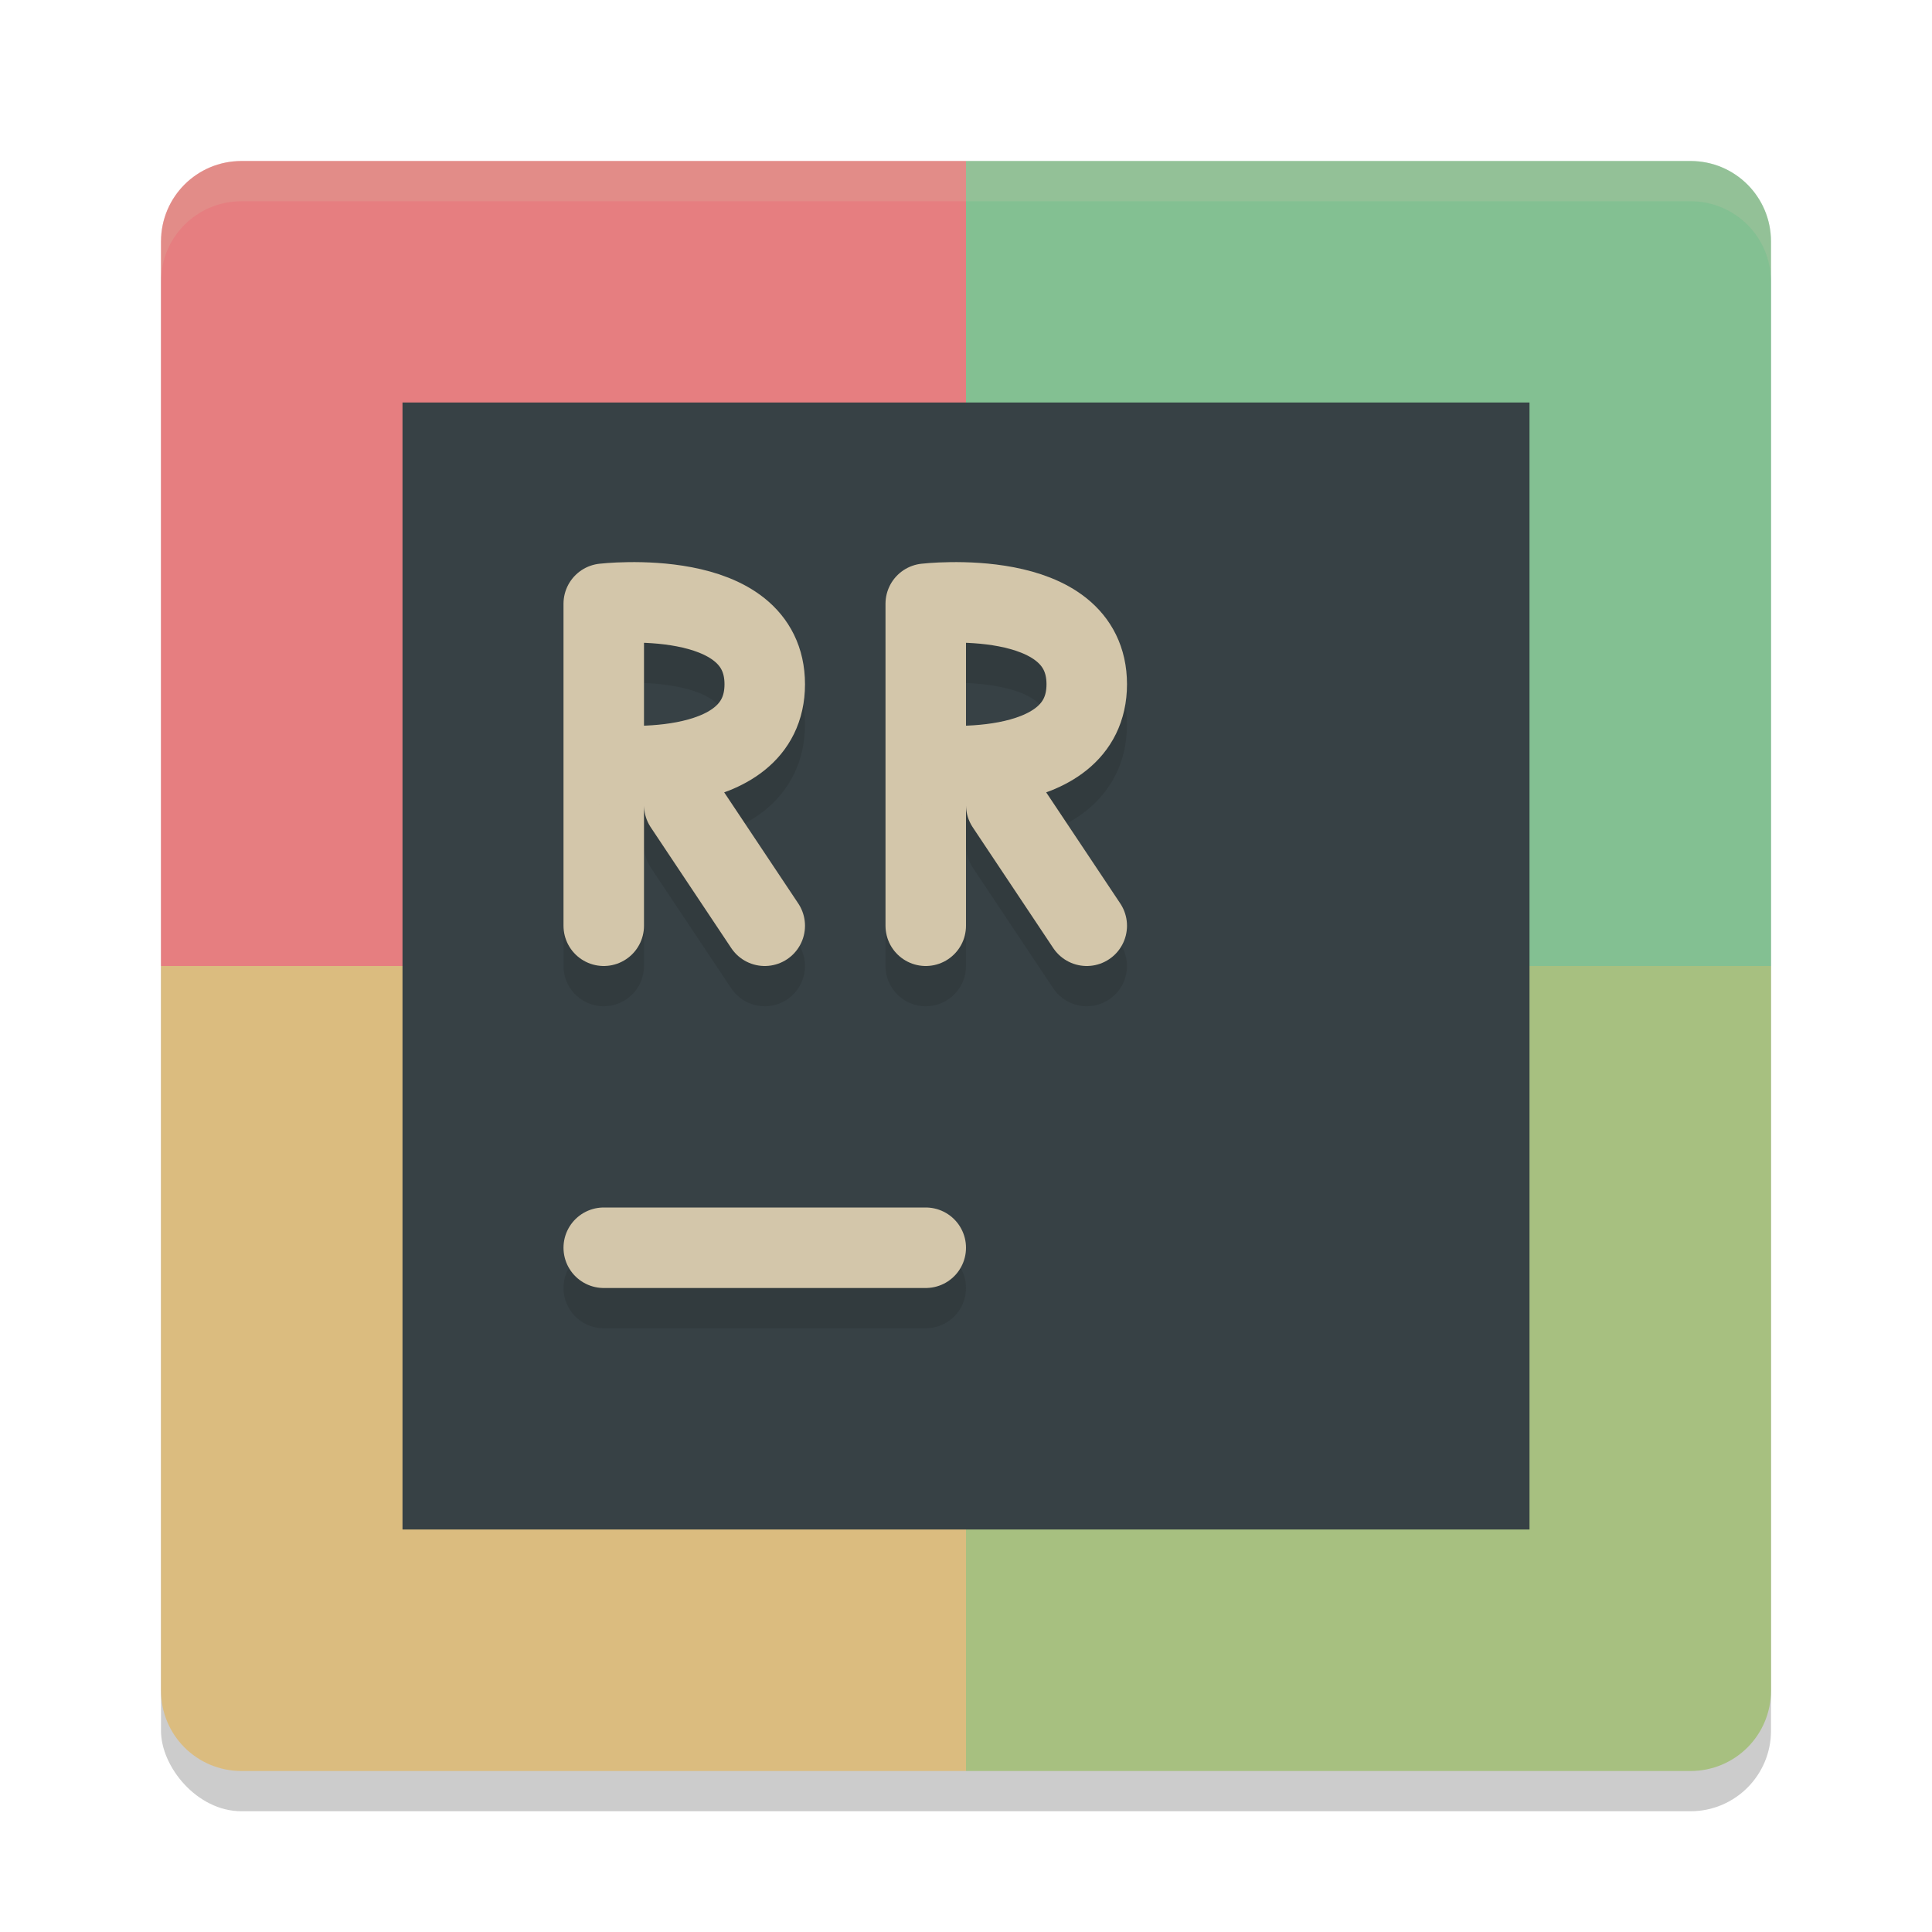 <svg xmlns="http://www.w3.org/2000/svg" width="24" height="24" version="1">
 <rect style="opacity:0.2" width="20" height="20" x="2" y="2.5" rx="1" ry="1"/>
 <path style="fill:#e67e80" d="M 12,2 H 3 C 2.446,2 2,2.446 2,3 V 12 H 12 Z"/>
 <path style="fill:#83c092" d="M 12,2 H 21 C 21.554,2 22,2.446 22,3 V 12 H 12 Z"/>
 <path style="fill:#dbbc7f" d="M 12,22 H 3 C 2.446,22 2,21.554 2,21 V 12 H 12 Z"/>
 <path style="fill:#a7c080" d="M 12,22 H 21 C 21.554,22 22,21.554 22,21 V 12 H 12 Z"/>
 <rect style="fill:#374145" width="14" height="14" x="5" y="5"/>
 <path style="opacity:0.2;fill:none;stroke:#1e2326;stroke-linecap:round" d="M 7.5,16 H 11.5"/>
 <path style="fill:none;stroke:#d3c6aa;stroke-linecap:round" d="M 7.5,15.5 H 11.5"/>
 <path style="opacity:0.2;fill:none;stroke:#1e2326;stroke-linecap:round" d="M 9.5,12 8.5,10.5 M 7.5,10 C 7.5,10 9.5,10.232 9.5,9 9.5,7.768 7.5,8 7.5,8 M 7.5,12 V 8"/>
 <path style="fill:none;stroke:#d3c6aa;stroke-linecap:round" d="M 9.5,11.5 8.5,10 M 7.5,9.5 C 7.5,9.5 9.5,9.732 9.5,8.5 9.5,7.268 7.5,7.5 7.5,7.5 M 7.5,11.5 V 7.5"/>
 <path style="opacity:0.2;fill:#d3c6aa" d="M 3 2 C 2.446 2 2 2.446 2 3 L 2 3.5 C 2 2.946 2.446 2.5 3 2.5 L 21 2.5 C 21.554 2.5 22 2.946 22 3.5 L 22 3 C 22 2.446 21.554 2 21 2 L 3 2 z"/>
 <path style="opacity:0.2;fill:none;stroke:#1e2326;stroke-linecap:round" d="M 13.5,12 12.5,10.5 M 11.5,10 C 11.5,10 13.5,10.232 13.5,9 13.5,7.768 11.5,8 11.5,8 M 11.5,12 V 8"/>
 <path style="fill:none;stroke:#d3c6aa;stroke-linecap:round" d="M 13.5,11.5 12.5,10 M 11.5,9.5 C 11.5,9.5 13.5,9.732 13.5,8.5 13.5,7.268 11.5,7.5 11.5,7.5 M 11.5,11.5 V 7.5"/>
</svg>
